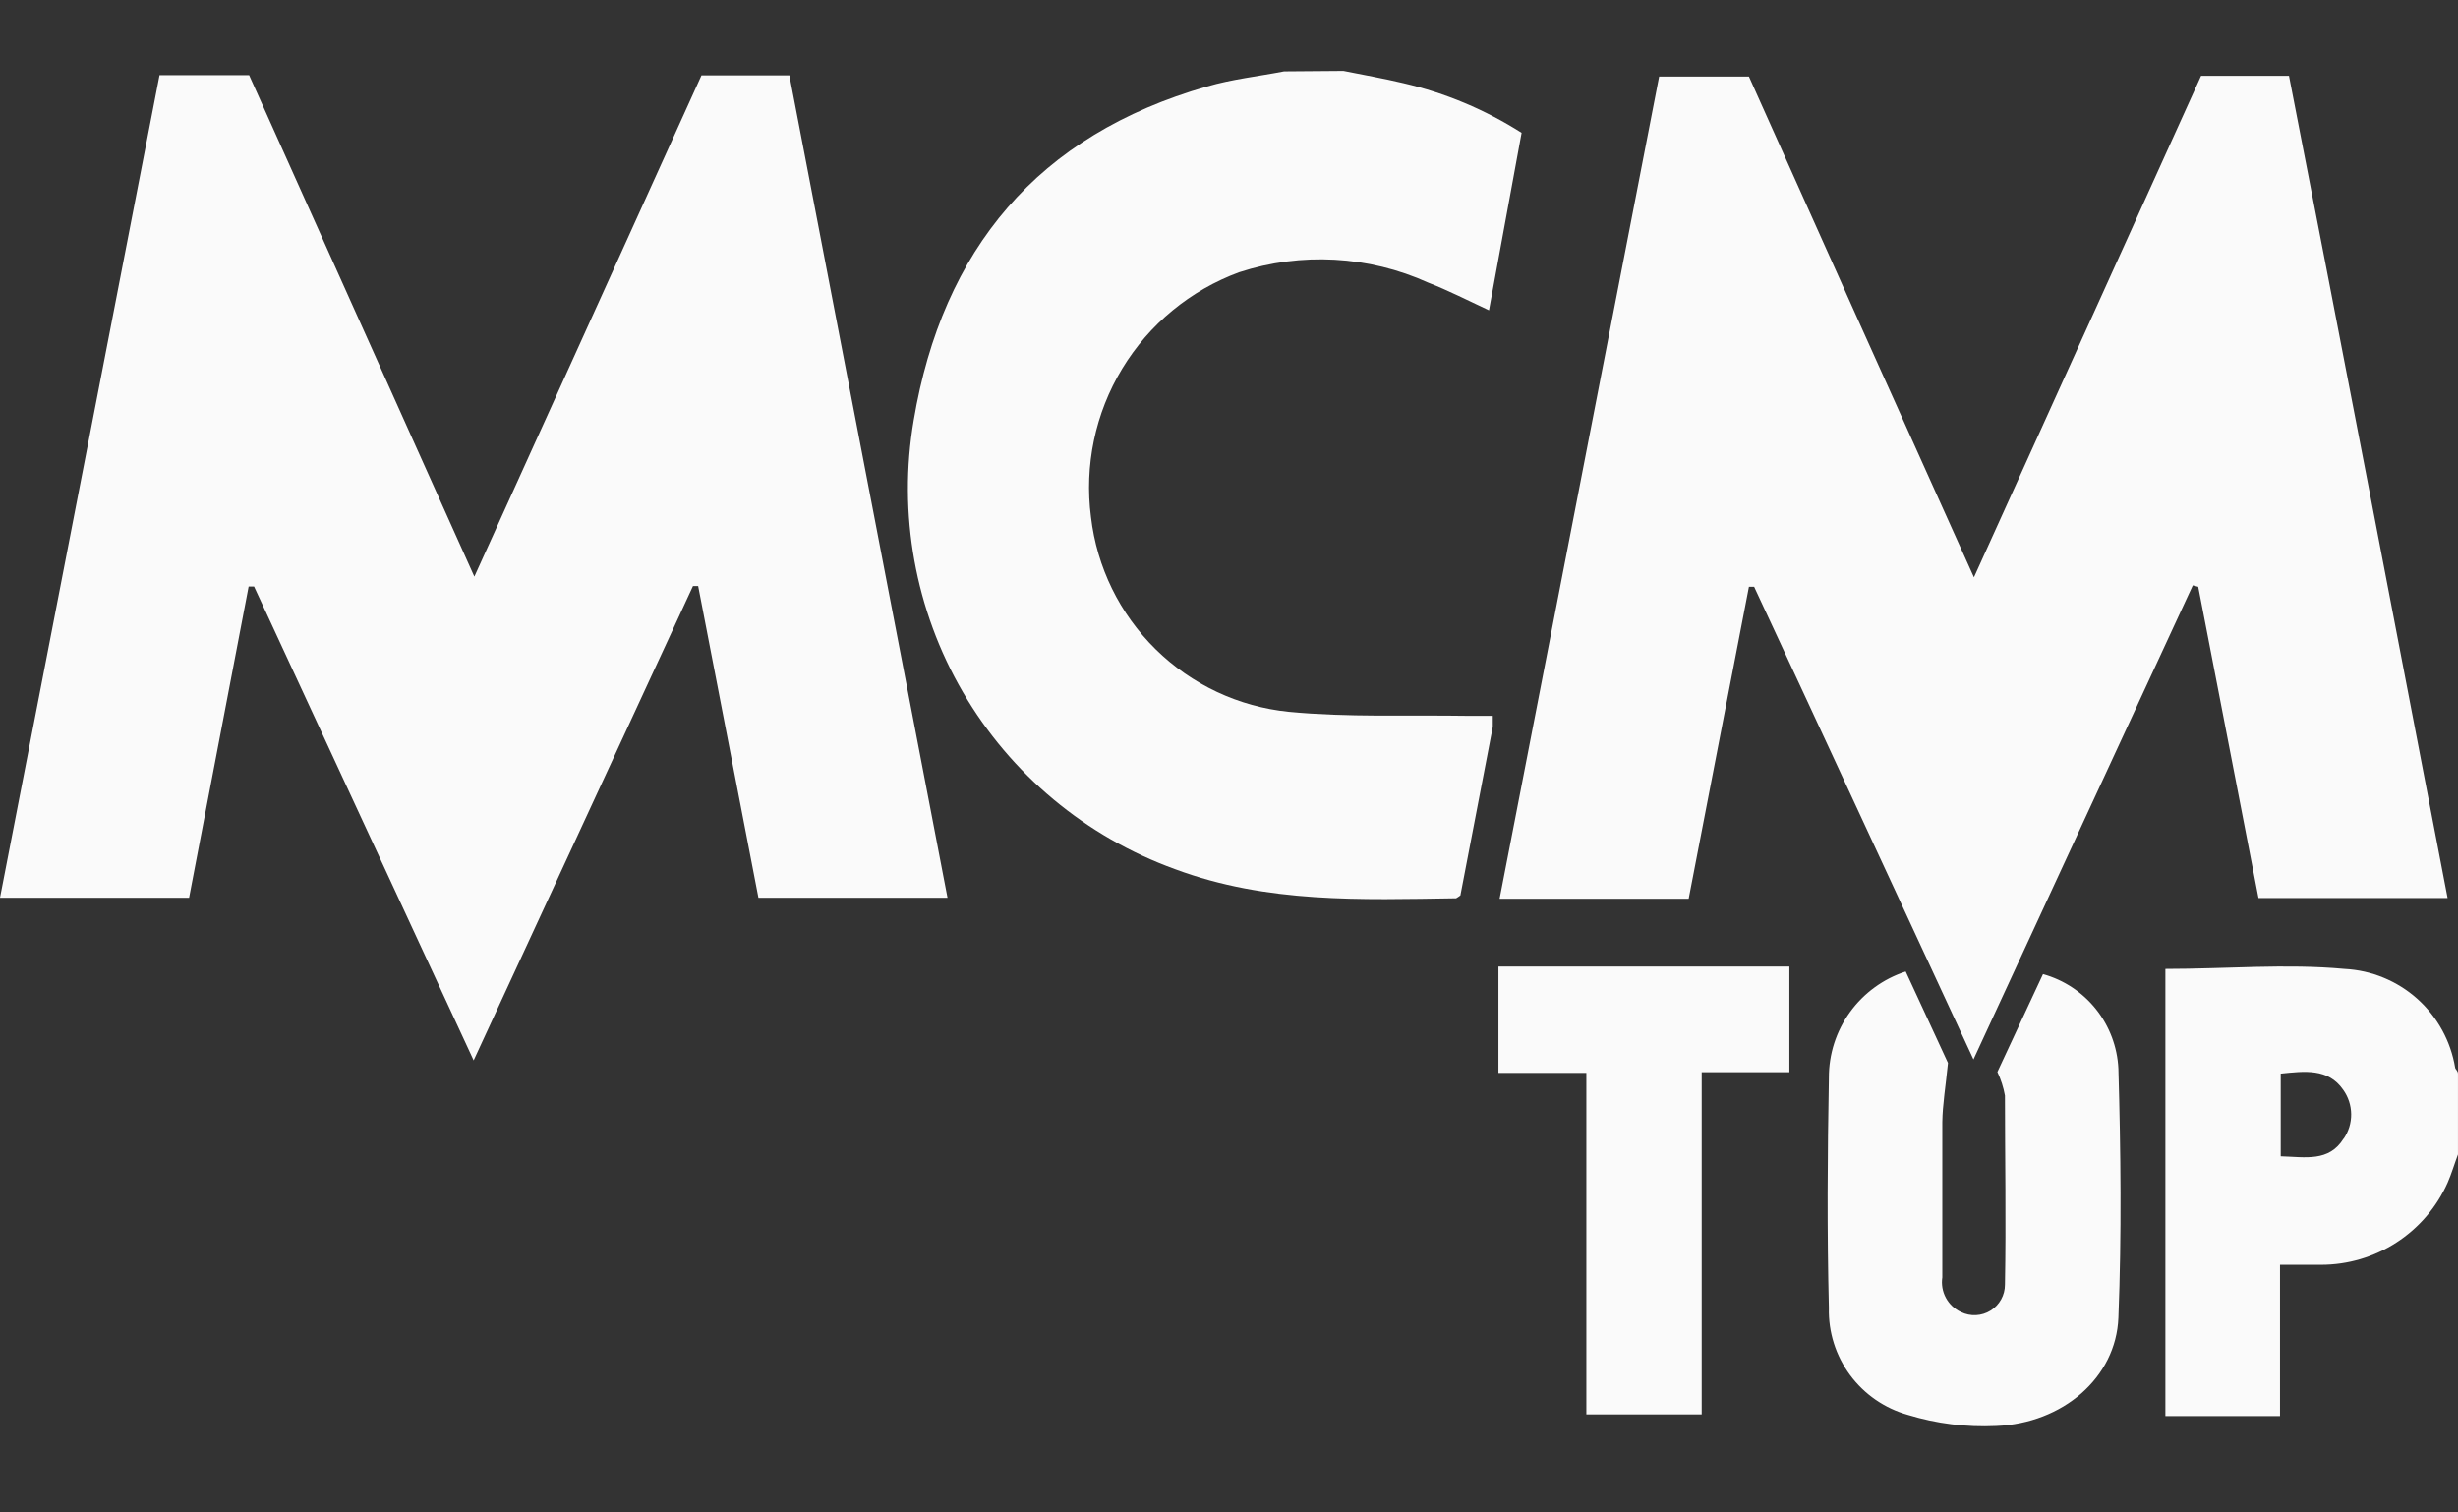 <svg width="104" height="64" viewBox="0 0 104 64" fill="none" xmlns="http://www.w3.org/2000/svg">
<rect x="0" y="0" width="104" height="64" fill="#333333" stroke="none"/>
<path d="M56.84 3C57.69 3.17 58.54 3.32 59.38 3.52C61.153 3.932 62.844 4.642 64.38 5.62L63 13.13C62.1 12.71 61.28 12.29 60.43 11.96C57.912 10.819 55.058 10.662 52.43 11.52C50.364 12.28 48.619 13.719 47.48 15.601C46.34 17.484 45.875 19.698 46.16 21.88C46.408 24.001 47.373 25.974 48.895 27.472C50.417 28.971 52.405 29.905 54.53 30.12C57.02 30.36 59.53 30.25 62.08 30.29H63.16C63.16 30.5 63.16 30.64 63.16 30.76L61.79 37.89C61.732 37.934 61.672 37.974 61.61 38.01C57.61 38.07 53.61 38.23 49.72 36.78C45.94 35.413 42.761 32.762 40.74 29.288C38.718 25.815 37.982 21.741 38.66 17.78C39.88 10.54 43.92 5.71 51.07 3.66C52.13 3.35 53.25 3.23 54.33 3.02L56.84 3Z" fill="#FAFAFA"/>
<path d="M6.75 3.18H10.54L20.07 24.4L29.68 3.19H33.4L40.09 37.99H32.09L29.54 24.8H29.32L20.04 44.87C16.88 38.06 13.82 31.44 10.75 24.82H10.52L8 37.99H0L6.75 3.18Z" fill="#FAFAFA"/>
<path d="M103.559 38H95.559L93.009 24.83L92.779 24.77C89.719 31.39 86.649 38.01 83.499 44.83C80.349 38.05 77.289 31.42 74.219 24.83H73.999L71.449 38.03H63.449C65.699 26.41 67.949 14.86 70.199 3.24H73.999C77.129 10.24 80.279 17.24 83.519 24.43C86.789 17.21 89.959 10.22 93.129 3.21H96.849C99.099 14.75 101.319 26.32 103.559 38Z" fill="#FAFAFA"/>
<path d="M80.631 41.11L82.421 44.98C82.321 45.98 82.191 46.74 82.181 47.48C82.181 49.67 82.181 51.86 82.181 54.05C82.136 54.347 82.188 54.652 82.331 54.917C82.473 55.182 82.698 55.394 82.971 55.52C83.168 55.617 83.386 55.662 83.605 55.651C83.825 55.64 84.037 55.574 84.224 55.457C84.41 55.341 84.563 55.179 84.669 54.987C84.776 54.795 84.831 54.58 84.831 54.36C84.881 51.68 84.831 49 84.831 46.36C84.769 46.014 84.661 45.678 84.511 45.36L86.441 41.22C87.326 41.467 88.11 41.986 88.683 42.704C89.255 43.422 89.587 44.303 89.631 45.22C89.731 48.73 89.771 52.22 89.631 55.76C89.531 58.3 87.271 60.23 84.461 60.34C83.197 60.4 81.931 60.241 80.721 59.87C79.741 59.595 78.881 59.001 78.276 58.183C77.671 57.364 77.356 56.367 77.381 55.35C77.301 52.1 77.321 48.86 77.381 45.61C77.376 44.612 77.688 43.639 78.272 42.83C78.857 42.022 79.682 41.419 80.631 41.11V41.11Z" fill="#FAFAFA"/>
<path d="M75.71 40.9V45.37H72V59.85H67.12V45.4H63.4V40.9H75.71Z" fill="#FAFAFA"/>
<path d="M103.879 45.18C103.693 44.054 103.128 43.025 102.276 42.264C101.425 41.504 100.339 41.058 99.199 41C96.719 40.77 94.199 41 91.619 41V59.92H96.469V53.52C97.129 53.52 97.669 53.52 98.209 53.52C99.341 53.52 100.448 53.192 101.397 52.576C102.347 51.961 103.098 51.083 103.559 50.05C103.729 49.66 103.849 49.25 103.999 48.85V45.44C103.999 45.31 103.889 45.25 103.879 45.18ZM99.159 48.18C98.539 49.18 97.539 48.96 96.499 48.93V45.43C97.499 45.33 98.499 45.19 99.139 46.11C99.357 46.412 99.476 46.774 99.48 47.147C99.484 47.519 99.371 47.884 99.159 48.19V48.18Z" fill="#FAFAFA"/>
</svg>
